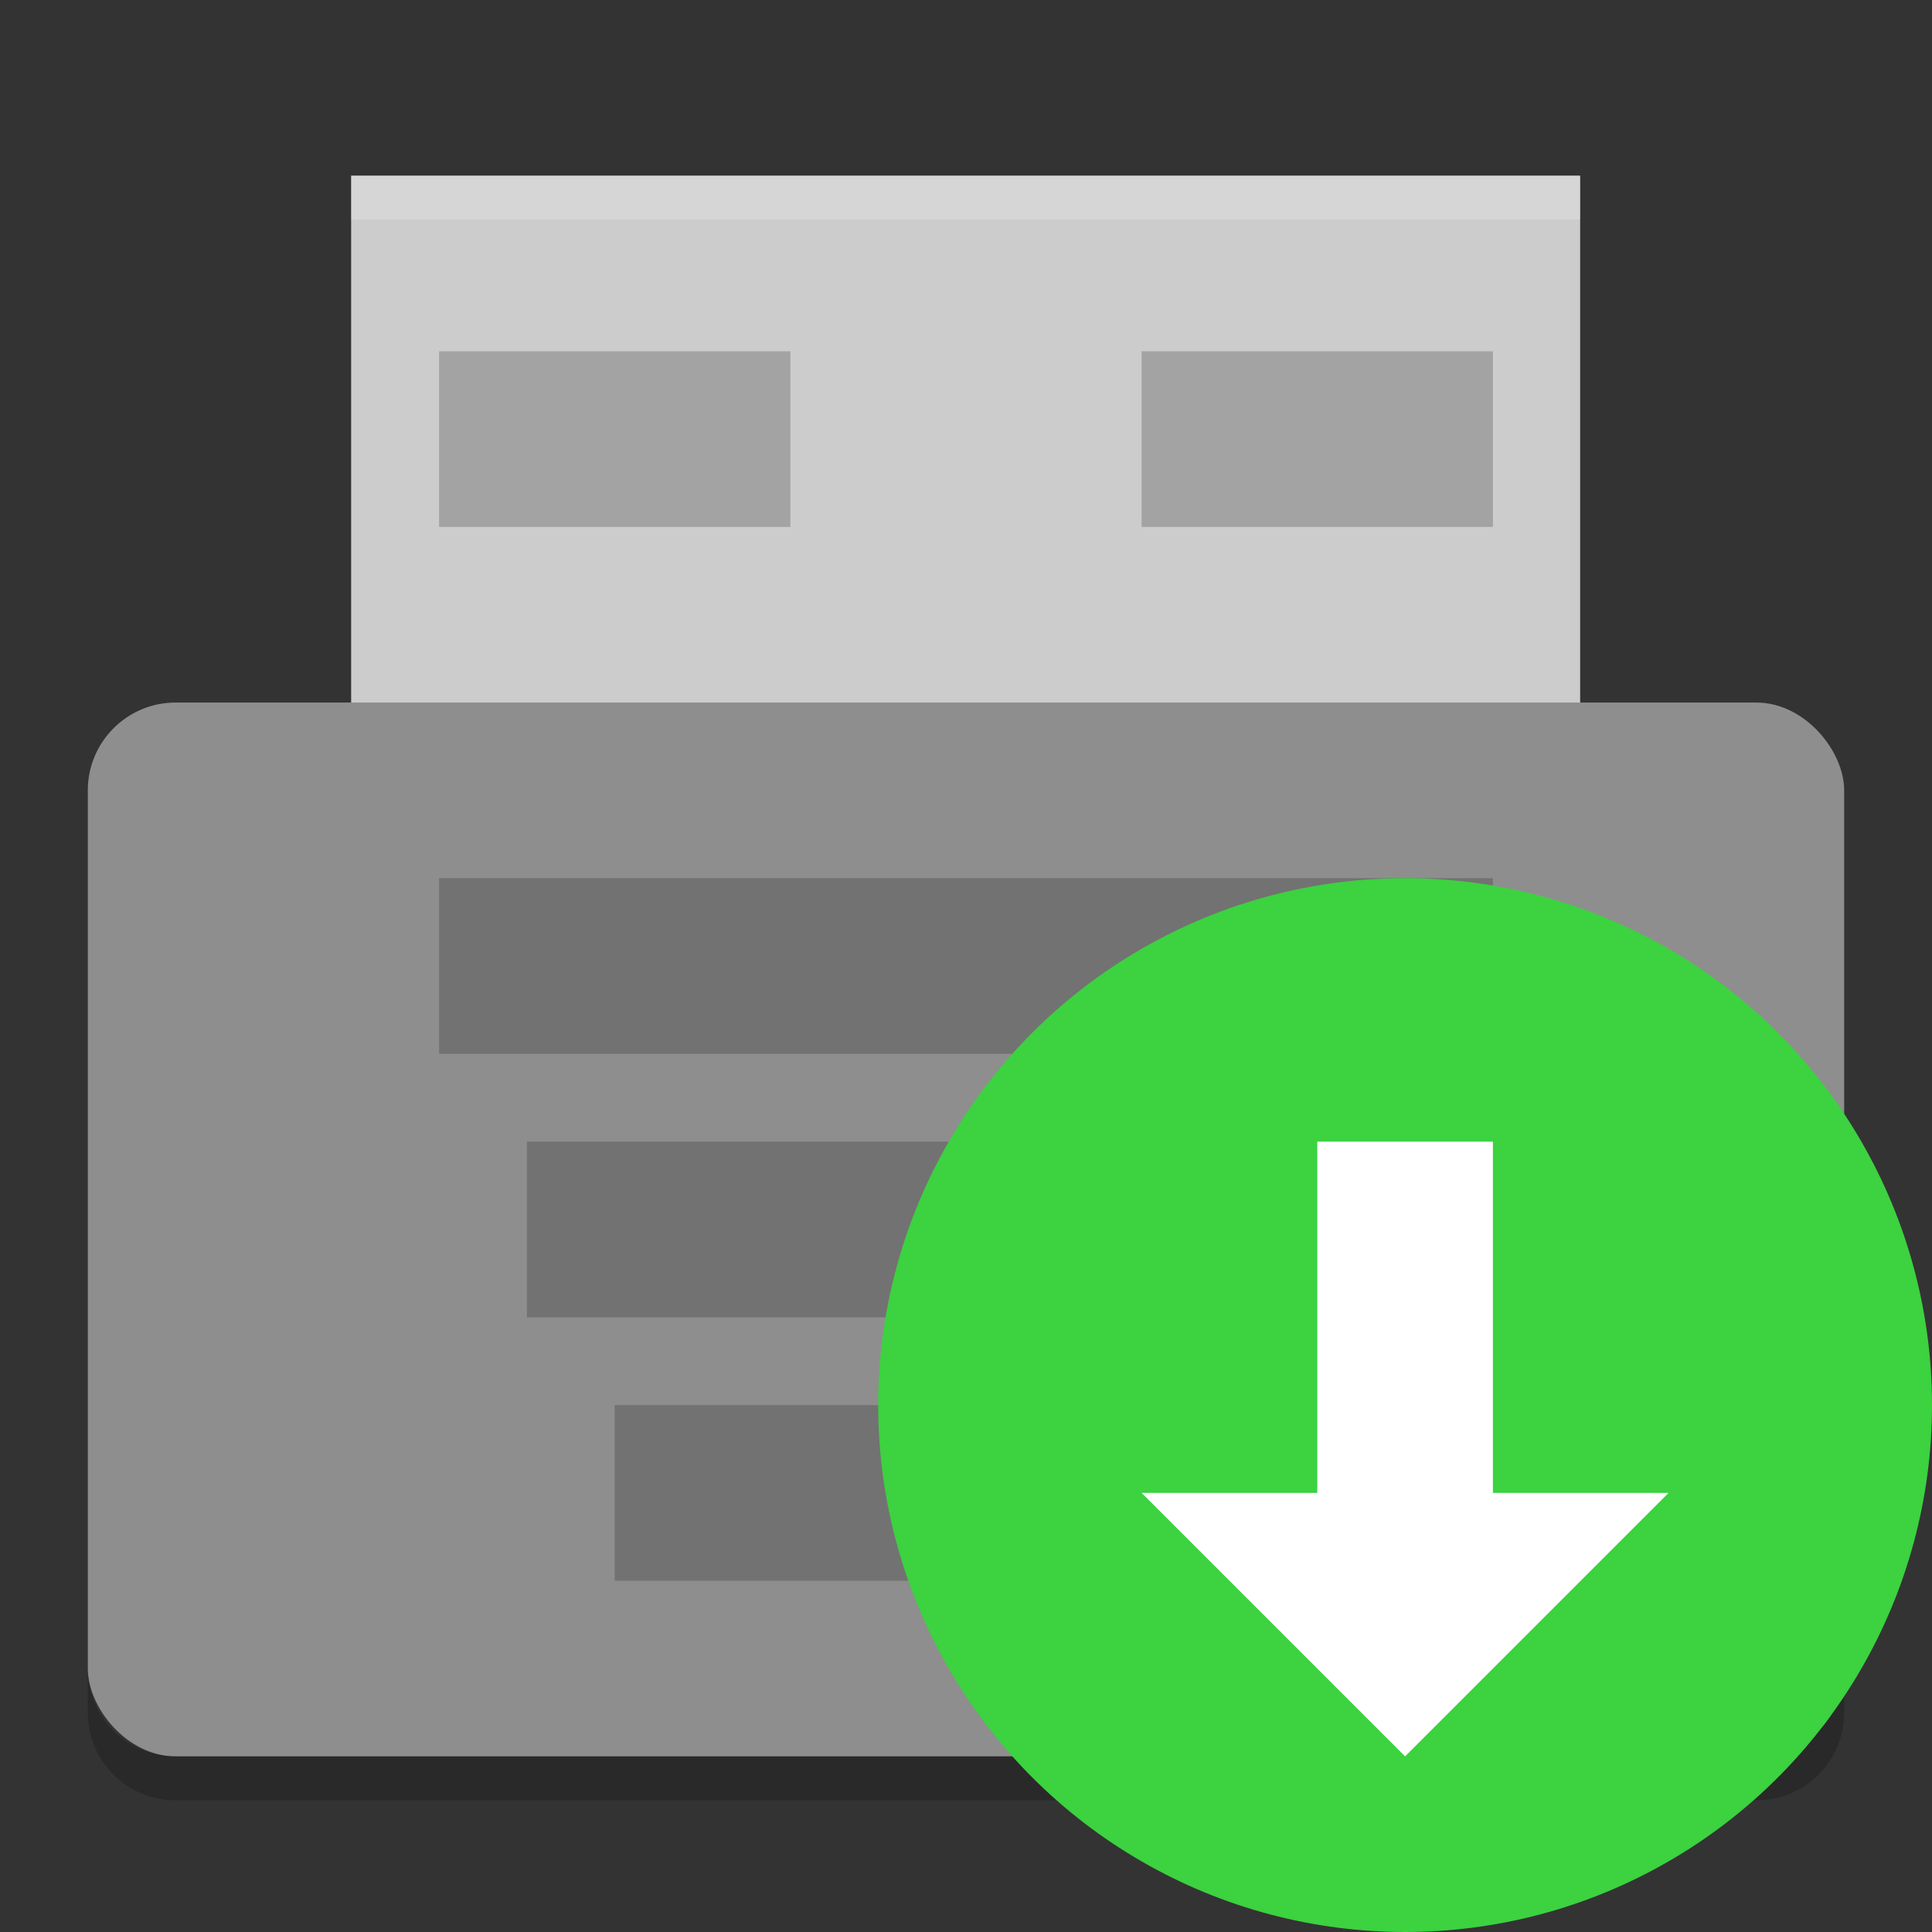 <?xml version="1.0" encoding="UTF-8" standalone="no"?>
<svg xmlns="http://www.w3.org/2000/svg" height="22" width="22" version="1">
 <rect width="100%" height="100%" fill="#333333" stroke="none"/>
 <g transform="matrix(.933 0 0 1 -.2 -1)">
  <path fill="#cccccc" d="m4.5 3h15v7h-15z"/>
  <path opacity=".2" d="m4.5 3v0.5h15v-0.5h-15z" fill="#fff"/>
 </g>
 <rect rx="1" ry="1" height="12" width="20" y="8" x="1" fill="#8e8e8e"/>
 <g opacity=".2" transform="matrix(.5 0 0 .5 -1 -3)">
  <rect opacity="1" height="4" width="24" y="26" x="12"/>
  <rect opacity="1" height="4" width="20" y="32" x="14"/>
  <rect opacity="1" height="4" width="16" y="38" x="16"/>
 </g>
 <path opacity=".2" d="m1 19v0.5c0 0.554 0.446 1 1 1h18c0.554 0 1-0.446 1-1v-0.5c0 0.554-0.446 1-1 1h-18c-0.554 0-1-0.446-1-1z"/>
 <circle cy="16" cx="16" r="6" fill="#3cd240"/>
 <path d="m 13,17 3,3 3,-3 -2,0 0,-4 -2,0 0,4 z" style="fill:#ffffff"/>
 <rect opacity=".2" height="2" width="4" y="4" x="5"/>
 <rect opacity=".2" height="2" width="4" y="4" x="13"/>
</svg>
